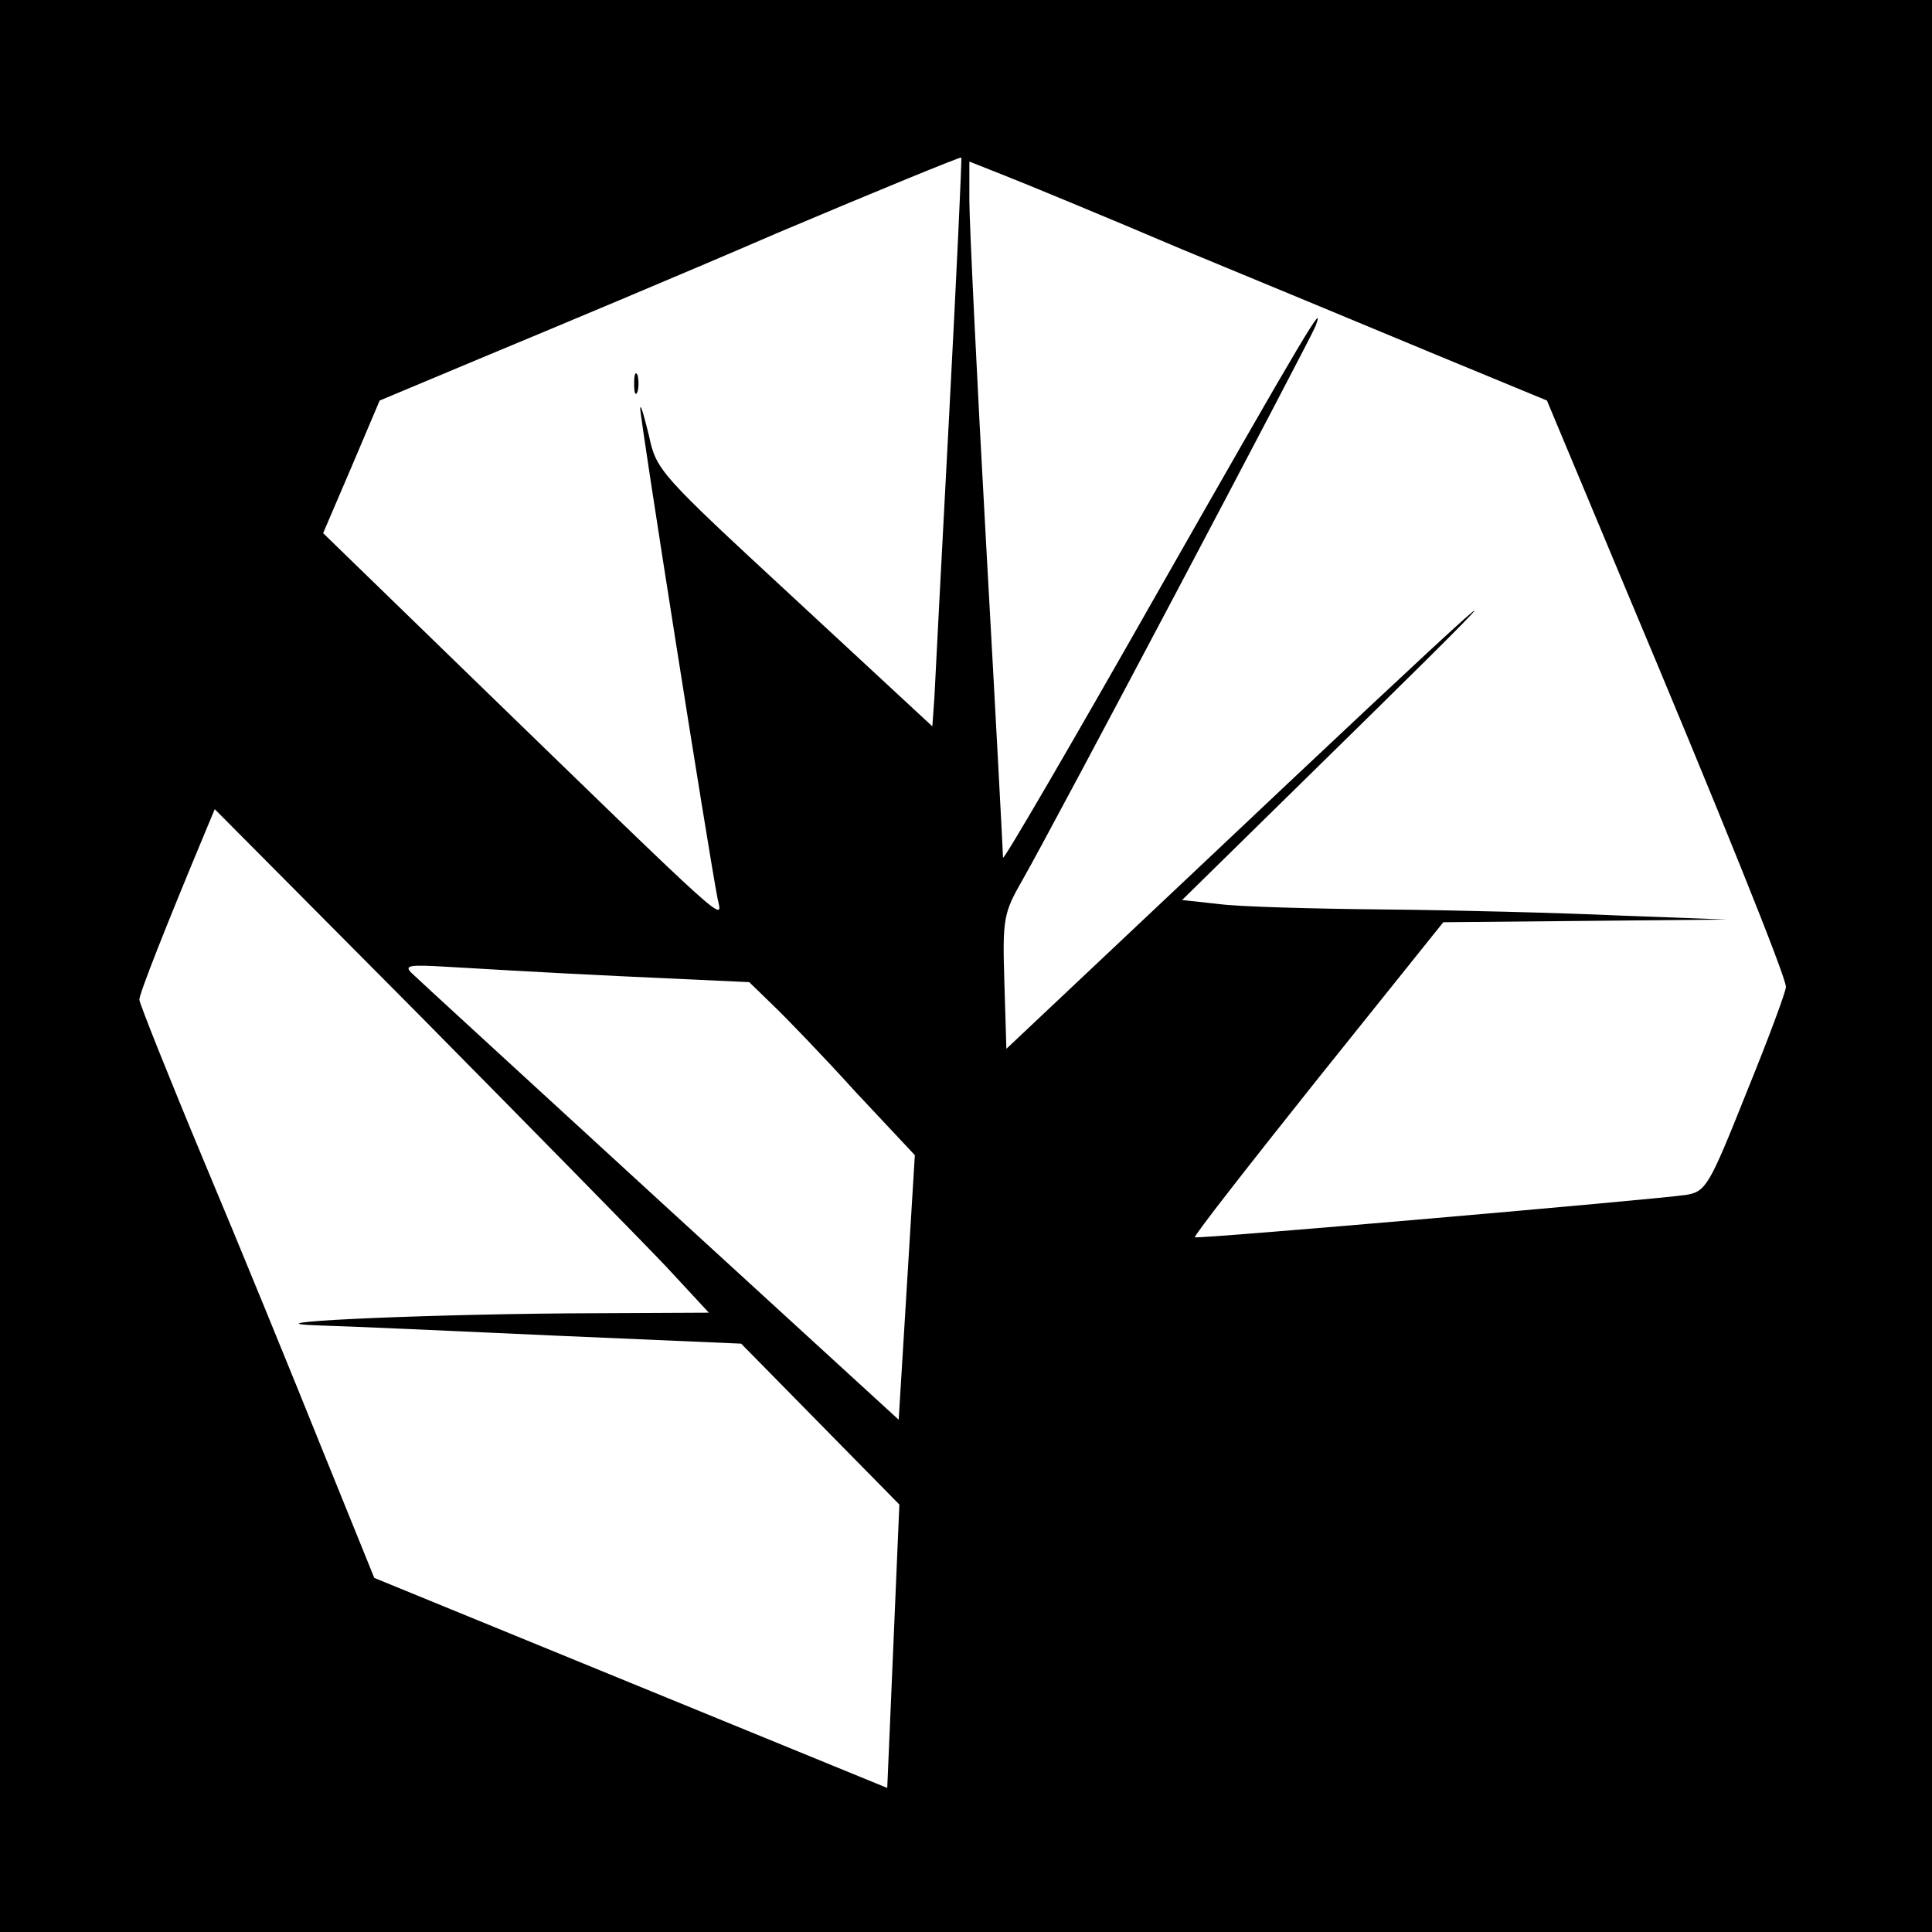 <?xml version="1.0" standalone="no"?>
<!DOCTYPE svg PUBLIC "-//W3C//DTD SVG 20010904//EN"
 "http://www.w3.org/TR/2001/REC-SVG-20010904/DTD/svg10.dtd">
<svg version="1.0" xmlns="http://www.w3.org/2000/svg"
 width="287pt" height="287pt" viewBox="0 0 287 287"
 preserveAspectRatio="xMidYMid meet">
<g transform="translate(0,287) scale(0.1,-0.1)"
fill="#000000" stroke="none">
<path d="M0 1435 l0 -1435 1435 0 1435 0 0 1435 0 1435 -1435 0 -1435 0 0
-1435z m1410 819 c-11 -208 -21 -398 -22 -421 l-3 -42 -205 190 c-200 185
-205 190 -216 242 -7 28 -12 47 -13 41 -1 -11 102 -663 115 -729 7 -34 28 -53
-378 341 l-208 202 42 98 42 99 160 67 c89 37 283 118 431 182 149 63 271 113
273 112 1 -2 -7 -173 -18 -382z m345 246 c116 -48 285 -118 376 -156 l167 -69
115 -275 c143 -340 240 -581 240 -596 0 -7 -26 -77 -59 -158 -55 -138 -60
-146 -89 -151 -47 -7 -727 -66 -730 -63 -2 2 81 108 183 236 l186 232 210 2
211 2 -160 6 c-88 4 -245 8 -350 9 -104 1 -214 4 -244 8 l-55 6 275 270 c279
274 195 199 -275 -245 l-261 -246 -3 99 c-3 95 -1 103 27 152 47 82 426 800
435 822 16 42 -13 -6 -235 -396 -126 -222 -229 -399 -229 -393 0 5 -11 214
-25 464 -14 250 -25 481 -25 512 l0 58 53 -21 c28 -11 147 -60 262 -109z
m-765 -1512 l63 -68 -209 -1 c-239 -2 -489 -14 -369 -18 39 -1 195 -8 348 -15
l278 -12 117 -119 118 -120 -9 -211 -9 -210 -381 156 -381 156 -79 195 c-43
107 -121 298 -174 424 -53 127 -96 235 -96 240 0 9 39 108 97 247 l15 36 304
-306 c167 -169 332 -337 367 -374z m-71 432 l194 -9 34 -33 c19 -18 75 -76
123 -129 l89 -95 -12 -197 -12 -196 -355 325 c-195 179 -361 331 -369 339 -11
11 -2 12 50 9 35 -2 151 -9 258 -14z"/>
<path d="M942 2300 c0 -14 2 -19 5 -12 2 6 2 18 0 25 -3 6 -5 1 -5 -13z"/>
</g>
</svg>
